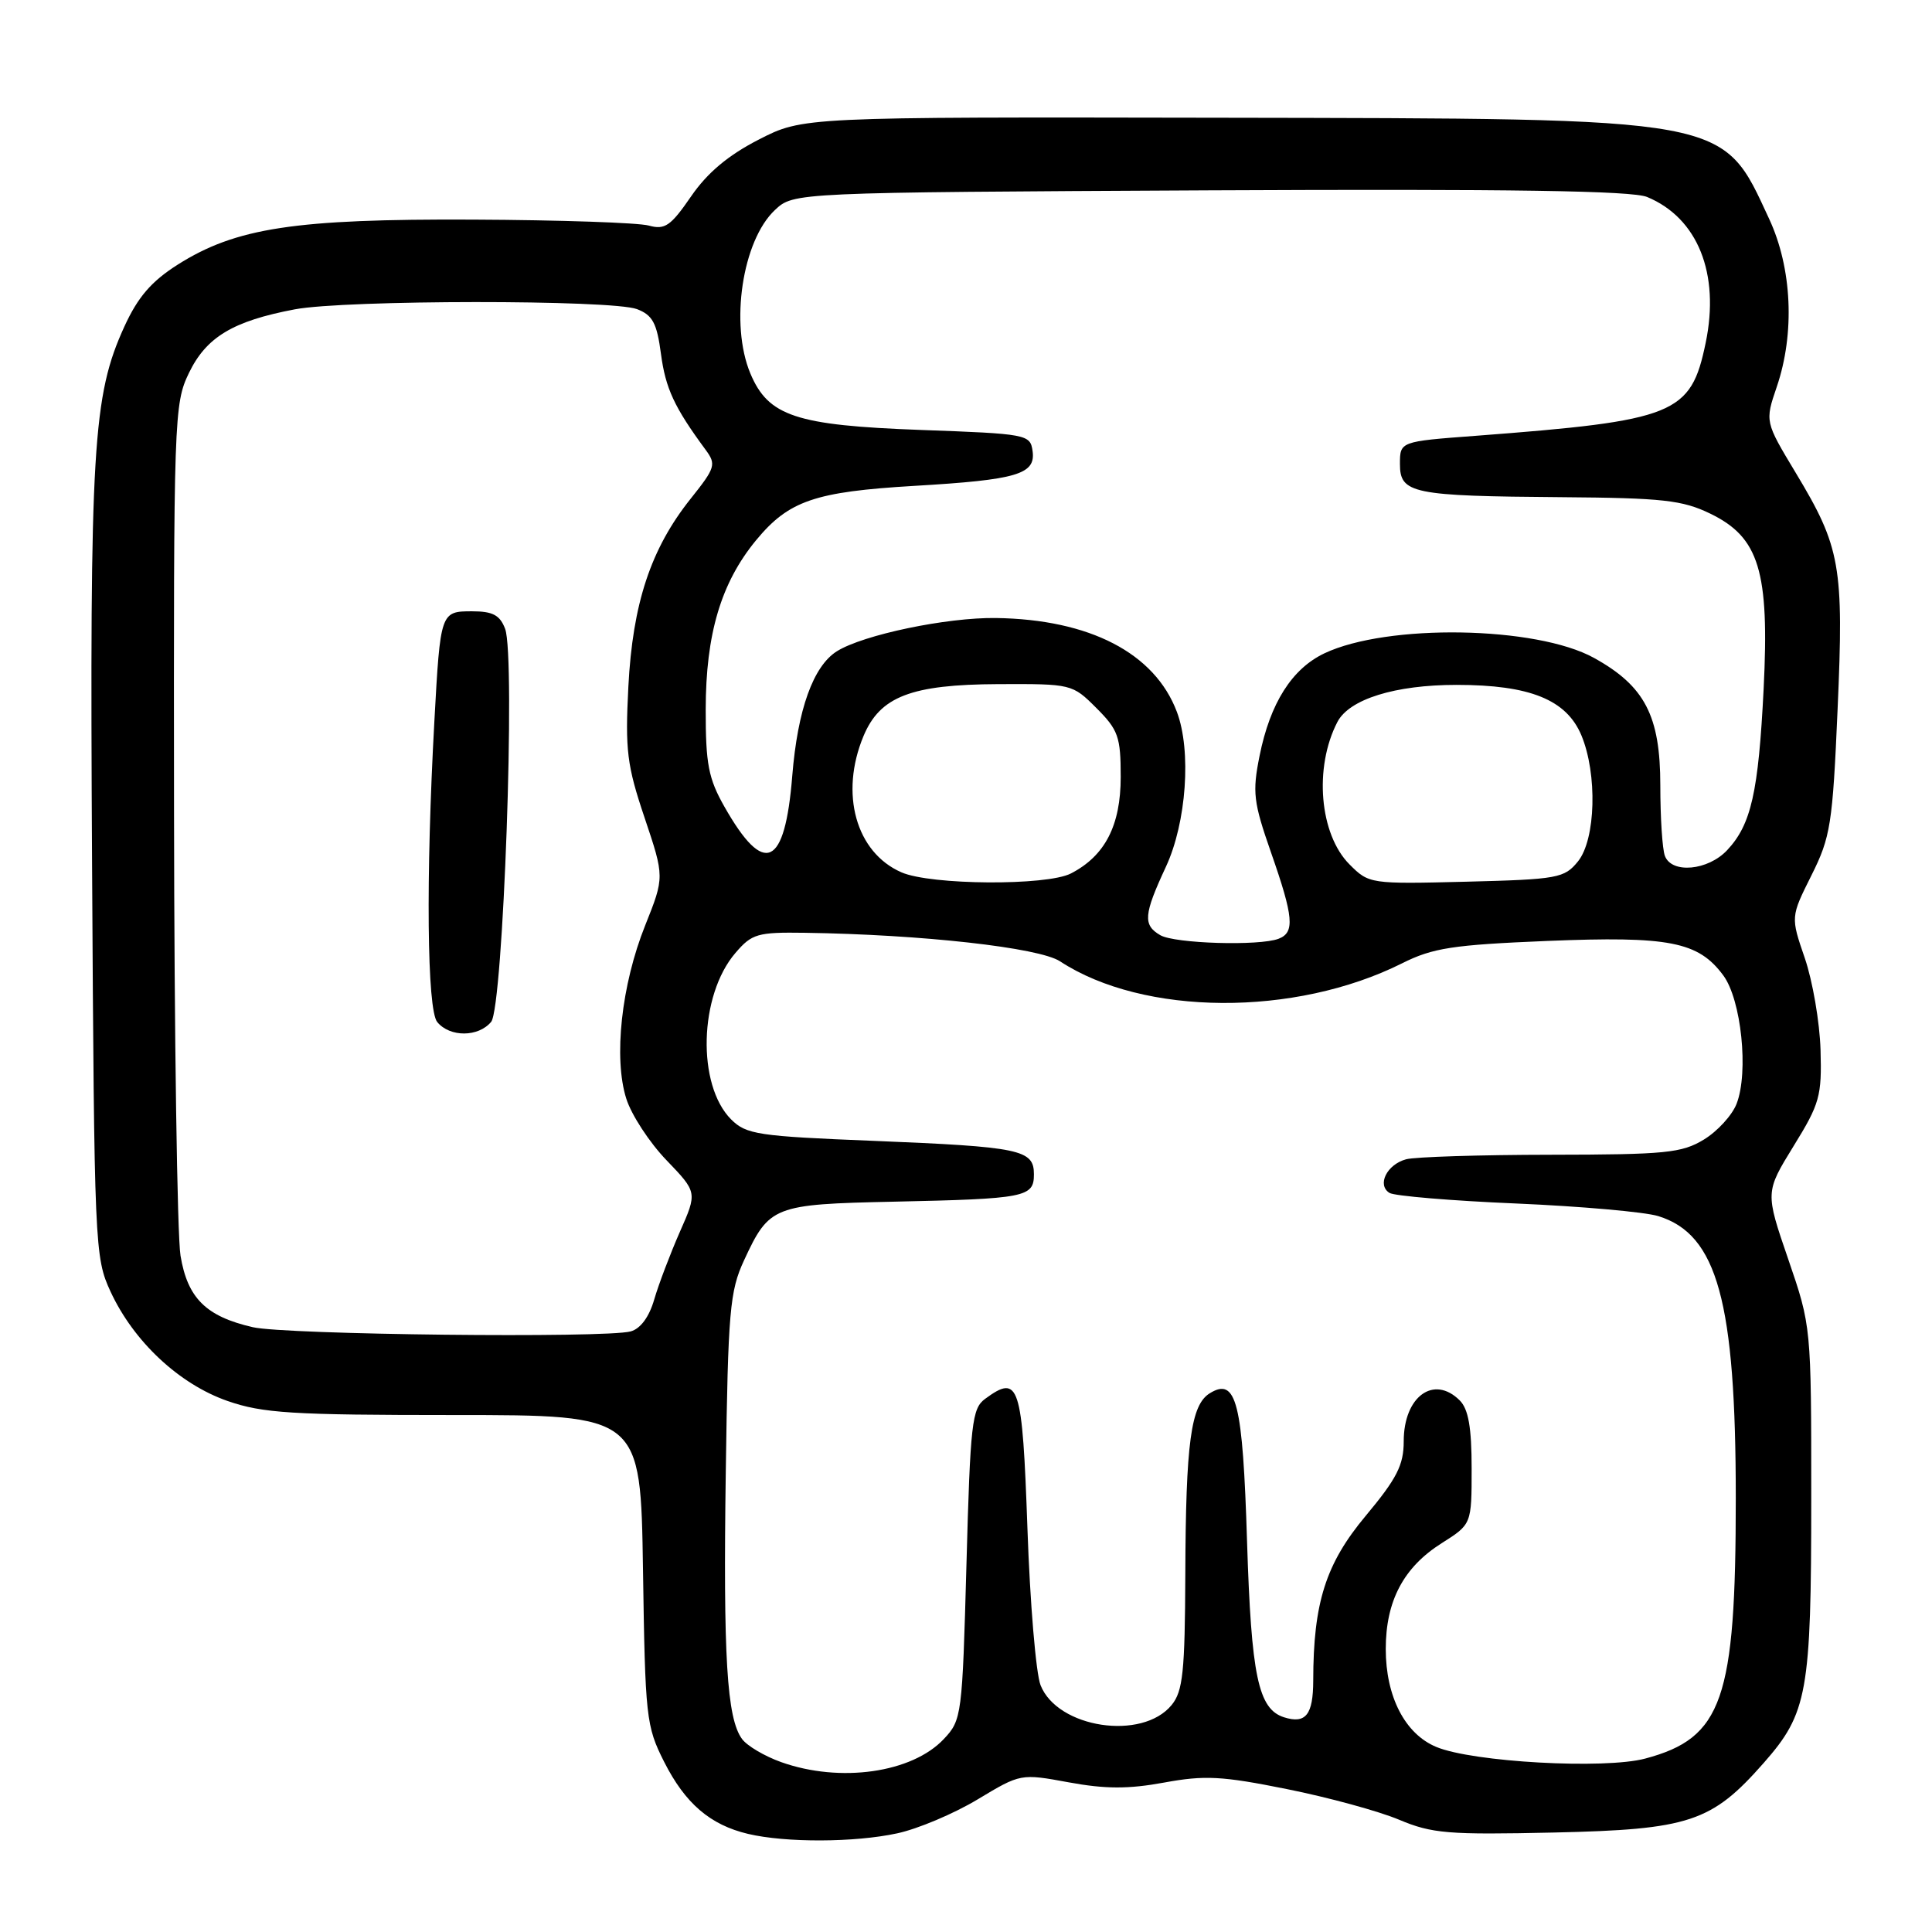 <?xml version="1.0" encoding="UTF-8" standalone="no"?>
<!DOCTYPE svg PUBLIC "-//W3C//DTD SVG 1.1//EN" "http://www.w3.org/Graphics/SVG/1.1/DTD/svg11.dtd" >
<svg xmlns="http://www.w3.org/2000/svg" xmlns:xlink="http://www.w3.org/1999/xlink" version="1.1" viewBox="0 0 256 256">
 <g >
 <path fill="currentColor"
d=" M 118.87 242.93 C 121.60 242.35 126.40 240.32 129.54 238.43 C 135.24 235.00 135.25 235.00 141.62 236.17 C 146.46 237.06 149.51 237.07 154.25 236.20 C 159.62 235.21 161.92 235.33 170.50 237.06 C 176.00 238.16 182.70 239.99 185.38 241.12 C 189.76 242.96 191.90 243.13 205.88 242.82 C 223.85 242.42 226.80 241.44 233.70 233.60 C 239.51 227.00 240.00 224.28 240.00 198.50 C 240.00 175.74 240.00 175.74 236.95 166.85 C 233.90 157.97 233.90 157.97 237.66 151.86 C 241.13 146.25 241.41 145.23 241.23 139.10 C 241.12 135.44 240.18 129.98 239.15 126.97 C 237.27 121.50 237.27 121.50 240.02 116.00 C 242.56 110.92 242.83 109.23 243.49 94.00 C 244.33 74.99 243.88 72.50 237.95 62.66 C 233.86 55.87 233.86 55.87 235.43 51.26 C 237.85 44.16 237.46 35.53 234.42 29.00 C 228.12 15.44 229.65 15.72 161.44 15.60 C 106.38 15.50 106.38 15.50 100.53 18.50 C 96.48 20.58 93.72 22.89 91.56 26.04 C 88.87 29.95 88.10 30.48 85.97 29.89 C 84.61 29.51 74.14 29.15 62.70 29.10 C 39.10 28.99 31.26 30.18 23.54 35.07 C 20.05 37.29 18.27 39.36 16.48 43.27 C 12.29 52.44 11.88 59.24 12.20 114.58 C 12.49 165.27 12.55 166.61 14.65 171.15 C 17.71 177.76 23.74 183.40 30.13 185.63 C 34.81 187.26 38.65 187.50 60.20 187.50 C 84.89 187.50 84.89 187.50 85.20 208.00 C 85.49 227.57 85.61 228.72 88.00 233.45 C 90.79 238.97 94.10 241.81 99.12 243.00 C 104.11 244.18 113.22 244.15 118.87 242.93 Z  M 103.51 233.49 C 101.32 232.71 98.98 231.33 98.32 230.42 C 96.31 227.67 95.82 219.58 96.17 195.00 C 96.47 173.70 96.70 171.08 98.59 167.00 C 101.93 159.79 102.48 159.57 118.38 159.23 C 135.93 158.85 137.00 158.64 137.00 155.60 C 137.00 152.33 135.23 151.96 115.78 151.17 C 100.43 150.56 98.88 150.32 96.88 148.33 C 92.32 143.76 92.62 131.88 97.45 126.27 C 99.63 123.72 100.37 123.51 106.66 123.60 C 122.18 123.83 137.68 125.56 140.46 127.38 C 151.52 134.63 171.58 134.75 185.77 127.65 C 189.86 125.60 192.47 125.20 205.00 124.68 C 221.19 124.02 225.03 124.77 228.34 129.24 C 230.73 132.45 231.73 142.07 230.11 146.25 C 229.53 147.76 227.58 149.90 225.77 151.00 C 222.84 152.78 220.71 152.99 205.50 153.01 C 196.15 153.02 187.52 153.29 186.32 153.61 C 183.76 154.30 182.42 157.02 184.12 158.07 C 184.77 158.47 192.32 159.11 200.90 159.47 C 209.48 159.84 217.95 160.59 219.73 161.14 C 227.56 163.56 230.00 172.46 230.00 198.53 C 230.00 225.23 228.24 230.29 218.00 233.02 C 212.60 234.46 195.13 233.49 190.32 231.48 C 186.17 229.76 183.62 224.81 183.62 218.50 C 183.62 212.13 185.98 207.67 191.03 204.48 C 195.00 201.97 195.00 201.97 195.00 194.56 C 195.00 189.15 194.57 186.72 193.43 185.57 C 189.99 182.13 186.00 185.04 186.00 190.98 C 186.00 194.13 185.09 195.91 180.96 200.86 C 175.67 207.19 174.02 212.37 174.01 222.69 C 174.00 227.22 173.02 228.46 170.14 227.55 C 166.72 226.46 165.80 222.08 165.24 204.24 C 164.67 185.79 163.83 182.45 160.31 184.61 C 157.80 186.15 157.12 191.12 157.06 208.64 C 157.01 221.52 156.74 224.10 155.25 225.92 C 151.35 230.69 140.13 228.99 137.88 223.30 C 137.27 221.76 136.48 212.41 136.14 202.51 C 135.46 183.32 135.04 182.05 130.54 185.35 C 128.79 186.63 128.57 188.55 128.06 207.30 C 127.51 227.30 127.44 227.91 125.07 230.42 C 120.85 234.92 111.32 236.27 103.51 233.49 Z  M 33.50 175.86 C 27.30 174.44 24.85 172.01 23.92 166.39 C 23.48 163.70 23.09 137.23 23.06 107.57 C 23.00 55.22 23.06 53.51 25.04 49.41 C 27.34 44.66 30.87 42.54 39.06 40.99 C 45.75 39.72 81.08 39.70 84.40 40.96 C 86.47 41.75 87.04 42.80 87.58 46.89 C 88.19 51.47 89.34 53.96 93.49 59.59 C 94.93 61.54 94.80 61.97 91.51 66.09 C 86.23 72.71 83.83 79.96 83.26 91.00 C 82.83 99.40 83.07 101.41 85.41 108.35 C 88.05 116.21 88.05 116.21 85.49 122.62 C 82.33 130.51 81.28 140.22 82.99 145.59 C 83.67 147.74 86.07 151.41 88.32 153.74 C 92.40 157.99 92.40 157.99 90.08 163.24 C 88.81 166.13 87.28 170.16 86.69 172.18 C 86.02 174.51 84.86 176.07 83.56 176.42 C 80.17 177.33 37.82 176.86 33.50 175.86 Z  M 65.08 135.40 C 66.68 133.47 68.34 87.02 66.93 83.32 C 66.24 81.50 65.29 81.00 62.54 81.00 C 58.38 81.00 58.35 81.11 57.56 95.50 C 56.41 116.35 56.58 133.79 57.94 135.43 C 59.62 137.46 63.39 137.44 65.08 135.40 Z  M 153.75 123.92 C 151.42 122.57 151.54 121.19 154.49 114.85 C 157.21 109.00 157.89 99.48 155.94 94.32 C 153.00 86.53 144.39 82.07 131.96 81.89 C 125.44 81.80 114.40 84.11 110.90 86.29 C 107.76 88.26 105.69 94.02 104.98 102.79 C 104.01 114.94 101.27 116.20 96.00 106.91 C 93.87 103.16 93.50 101.24 93.51 94.00 C 93.52 84.01 95.54 77.22 100.18 71.59 C 104.51 66.34 107.97 65.16 121.16 64.38 C 134.79 63.58 137.26 62.85 136.82 59.75 C 136.51 57.56 136.09 57.48 122.00 56.97 C 105.45 56.36 101.80 55.15 99.42 49.47 C 96.70 42.94 98.36 31.89 102.68 27.83 C 105.16 25.50 105.16 25.50 160.31 25.22 C 200.30 25.03 216.23 25.27 218.25 26.10 C 224.96 28.88 227.92 36.26 226.01 45.43 C 224.05 54.92 221.99 55.74 195.50 57.75 C 185.50 58.50 185.50 58.50 185.50 61.49 C 185.50 65.40 187.13 65.73 206.93 65.88 C 220.32 65.98 222.93 66.27 226.62 68.06 C 233.10 71.20 234.47 75.69 233.69 91.29 C 233.00 105.00 232.04 109.27 228.85 112.66 C 226.31 115.36 221.52 115.80 220.61 113.42 C 220.27 112.55 220.00 108.34 220.00 104.07 C 220.00 94.84 217.94 90.89 211.20 87.17 C 203.56 82.95 183.81 82.62 175.49 86.57 C 171.18 88.62 168.30 93.17 166.90 100.15 C 165.93 104.98 166.08 106.27 168.41 112.94 C 171.42 121.54 171.59 123.56 169.42 124.39 C 166.87 125.37 155.66 125.03 153.75 123.92 Z  M 119.45 115.59 C 113.41 112.96 111.24 105.15 114.42 97.53 C 116.61 92.29 120.72 90.70 132.28 90.65 C 141.99 90.61 142.09 90.63 145.28 93.82 C 148.18 96.72 148.50 97.63 148.50 102.95 C 148.50 109.38 146.42 113.41 141.90 115.74 C 138.69 117.39 123.34 117.29 119.45 115.59 Z  M 178.82 114.54 C 174.84 110.56 174.08 101.71 177.21 95.67 C 178.78 92.64 184.86 90.75 193.00 90.75 C 202.72 90.75 207.56 92.71 209.54 97.43 C 211.68 102.56 211.45 111.22 209.09 114.14 C 207.29 116.36 206.44 116.52 194.30 116.83 C 181.56 117.15 181.39 117.12 178.82 114.54 Z "/>
</g>
</svg>